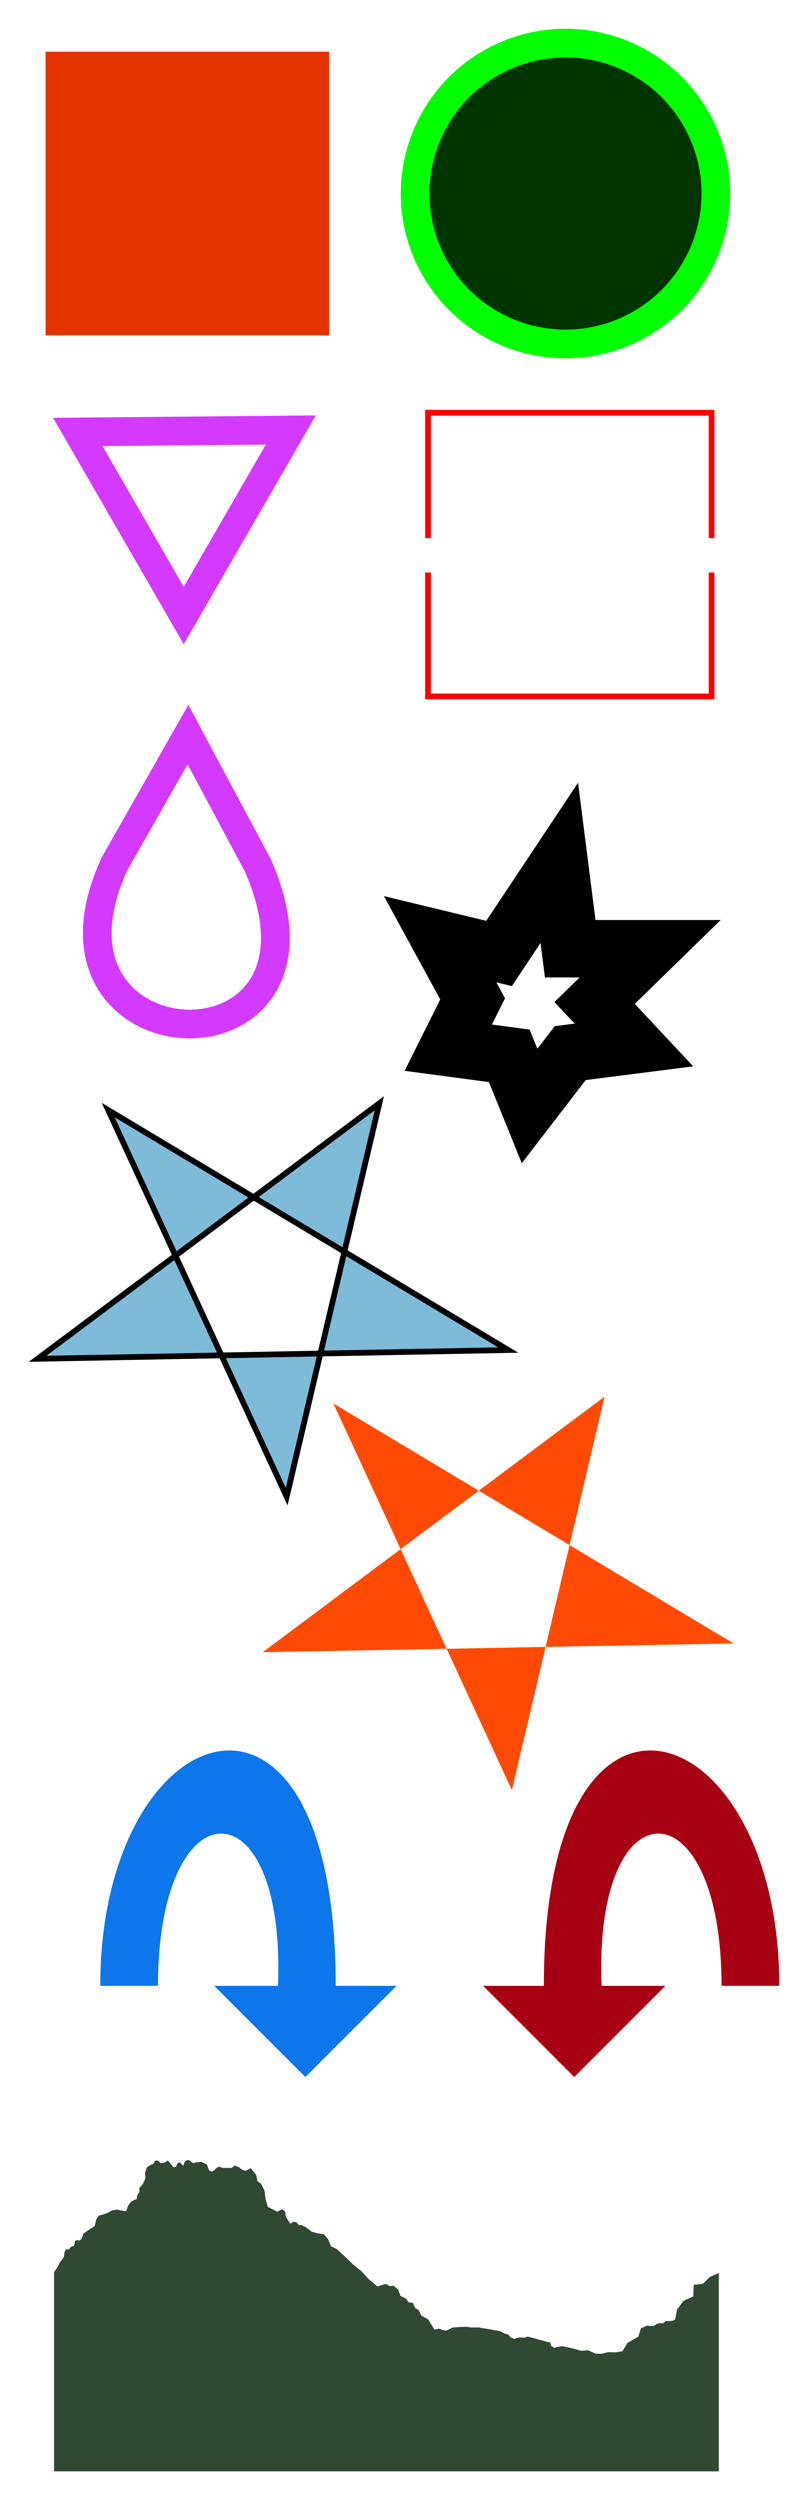 <?xml version="1.0" encoding="UTF-8" standalone="no"?>
<!-- Created with Inkscape (http://www.inkscape.org/) -->

<svg
   xmlns:dc="http://purl.org/dc/elements/1.1/"
   xmlns:cc="http://creativecommons.org/ns#"
   xmlns:rdf="http://www.w3.org/1999/02/22-rdf-syntax-ns#"
   xmlns:svg="http://www.w3.org/2000/svg"
   xmlns="http://www.w3.org/2000/svg"
   xmlns:sodipodi="http://sodipodi.sourceforge.net/DTD/sodipodi-0.dtd"
   xmlns:inkscape="http://www.inkscape.org/namespaces/inkscape"
   width="140.731mm"
   height="435.264mm"
   viewBox="0 0 140.731 435.264"
   version="1.1"
   id="svg8"
   inkscape:version="0.92.2 2405546, 2018-03-11"
   sodipodi:docname="test.svg">
  <defs
     id="defs2">
    <inkscape:path-effect
       effect="bend_path"
       id="path-effect826"
       is_visible="true"
       bendpath="M 12.655,347.087 C 23.23,351.556 16.884,370.291 60.28,347.087"
       prop_scale="0.164"
       scale_y_rel="false"
       vertical="false"
       bendpath-nodetypes="cc" />
  </defs>
  <sodipodi:namedview
     id="base"
     pagecolor="#ffffff"
     bordercolor="#666666"
     borderopacity="1.0"
     inkscape:pageopacity="0.0"
     inkscape:pageshadow="2"
     inkscape:zoom="0.35355339"
     inkscape:cx="266.30759"
     inkscape:cy="869.43916"
     inkscape:document-units="mm"
     inkscape:current-layer="svg8"
     showgrid="false"
     inkscape:window-width="1678"
     inkscape:window-height="1031"
     inkscape:window-x="0"
     inkscape:window-y="18"
     inkscape:window-maximized="0"
     fit-margin-top="5"
     fit-margin-left="5"
     fit-margin-right="5"
     fit-margin-bottom="5"
     inkscape:snap-global="true">
    <inkscape:grid
       type="xygrid"
       id="grid826"
       originx="0.458"
       originy="211.49" />
  </sodipodi:namedview>
  <rect
     style="fill:#e13400;fill-opacity:1;stroke:none;stroke-width:1;stroke-miterlimit:4;stroke-dasharray:none;stroke-opacity:1"
     id="rect825"
     width="49.391"
     height="49.391"
     x="7.941"
     y="8.997" />
  <circle
     style="fill:#003400;fill-opacity:1;stroke:#02ff00;stroke-width:5;stroke-miterlimit:4;stroke-dasharray:none;stroke-opacity:1"
     id="path827"
     cx="98.492"
     cy="33.692"
     r="26.192" />
  <path
     style="fill:none;stroke:#d439ff;stroke-width:5;stroke-linecap:butt;stroke-linejoin:miter;stroke-miterlimit:4;stroke-dasharray:none;stroke-opacity:1"
     d="M 13.554,75.205 32.003,107.16 50.651,74.862 Z"
     id="path829"
     inkscape:connector-curvature="0" />
  <path
     inkscape:connector-curvature="0"
     style="fill:none;fill-opacity:1;stroke:#ff0000;stroke-width:1;stroke-miterlimit:4;stroke-dasharray:none;stroke-opacity:1"
     d="M 123.936,93.69 V 71.858 H 74.545 V 93.69"
     id="path821" />
  <path
     inkscape:connector-curvature="0"
     style="fill:none;fill-opacity:1;stroke:#ff0000;stroke-width:1;stroke-miterlimit:4;stroke-dasharray:none;stroke-opacity:1"
     d="M 74.545,99.676 V 121.25 H 123.936 V 99.676"
     id="rect825-9" />
  <path
     style="fill:none;stroke:#d439ff;stroke-width:5;stroke-linecap:butt;stroke-linejoin:miter;stroke-miterlimit:4;stroke-dasharray:none;stroke-opacity:1"
     d="M 19.986,150.323 32.738,127.893 44.912,150.666 C 61.623,188.766 3.275,186.306 19.986,150.323 Z"
     id="path829-9"
     inkscape:connector-curvature="0"
     sodipodi:nodetypes="cccc" />
  <path
     style="fill:none;stroke:#000000;stroke-width:10;stroke-linecap:butt;stroke-linejoin:miter;stroke-miterlimit:4;stroke-dasharray:none;stroke-opacity:1"
     d="M 97.413,150.22 86.925,166 76.658,163.522 82.322,173.907 78.074,182.404 88.695,183.821 92.236,192.554 99.317,183.348 110.41,181.932 103.565,174.615 113.242,165.174 H 99.317 Z"
     id="path847"
     inkscape:connector-curvature="0"
     sodipodi:nodetypes="ccccccccccccc" />
  <path
     style="fill:#7dbbd9;fill-opacity:1;fill-rule:evenodd;stroke:#000000;stroke-width:1;stroke-linecap:butt;stroke-linejoin:miter;stroke-miterlimit:4;stroke-dasharray:none;stroke-opacity:1"
     d="M 18.849,193.263 88.531,235.043 6.543,236.569 66.077,192.07 49.93,260.578 Z"
     id="path825"
     inkscape:connector-curvature="0"
     sodipodi:nodetypes="cccccc" />
  <path
     style="fill:#ff4a06;fill-opacity:1;fill-rule:evenodd;stroke:none;stroke-width:0.265px;stroke-linecap:butt;stroke-linejoin:miter;stroke-opacity:1"
     d="M 58.069,244.345 127.751,286.124 45.763,287.65 105.297,243.152 89.15,311.66 Z"
     id="path825-3"
     inkscape:connector-curvature="0"
     sodipodi:nodetypes="cccccc" />
  <path
     style="fill:#0c76ea;fill-opacity:1;stroke:none;stroke-width:0.265px;stroke-linecap:butt;stroke-linejoin:miter;stroke-opacity:1"
     d="M 27.516,345.737 C 27.516,310.58 49.821,310.205 48.419,345.737 H 37.306 L 53.181,361.612 69.056,345.737 H 58.473 C 58.473,284.272 17.462,298.377 17.462,345.737 Z"
     id="path4537"
     inkscape:connector-curvature="0"
     sodipodi:nodetypes="cccccccc" />
  <path
     sodipodi:nodetypes="cccccccc"
     inkscape:connector-curvature="0"
     id="path4554"
     d="M 125.677,345.737 H 135.731 C 135.731,298.377 94.721,284.272 94.721,345.737 H 84.137 L 100.013,361.612 115.888,345.737 H 104.775 C 103.373,310.205 125.677,310.58 125.677,345.737 Z"
     style="fill:#a60012;fill-opacity:1;stroke:none;stroke-width:0.265px;stroke-linecap:butt;stroke-linejoin:miter;stroke-opacity:1" />
  <path
     sodipodi:nodetypes="cccccccccccccccccccccccccccccccccccccccccccccccccccccccccccccccccccccccccccccccccccccccccccccccccccccccccccccccccccccccccccccccccccccccccccccccccccccccccccccccccccccccccscccsccccc"
     inkscape:connector-curvature="0"
     id="path814"
     d="M 9.413,430.264 H 125.189 L 125.189,395.736 123.611,396.431 122.437,397.601 120.815,397.805 120.752,399.816 119.03,400.583 117.918,402.113 117.588,403.799 117.293,403.994 116.73,404.101 115.965,404.116 115.447,404.503 114.834,404.459 114.341,404.626 113.895,404.951 113.346,404.963 112.65,404.9 111.635,405.372 111.159,406.834 109.269,407.923 108.403,409.357 107.206,409.539 105.89,409.524 104.821,409.787 103.728,409.773 102.412,409.182 101.305,409.274 100.342,409.027 99.063,408.703 97.914,408.471 97.082,408.61 96.543,408.76 95.995,408.428 95.842,407.847 93.849,407.332 93.036,407.086 91.916,406.804 91.259,407.003 90.893,406.973 90.527,406.943 90.045,407.043 89.622,407.22 88.925,406.927 88.518,406.452 87.858,406.248 87.101,405.854 86.163,405.689 85.221,405.516 84.057,405.337 83.361,405.208 82.112,405.215 81.198,405.09 80.1,405.133 78.808,405.228 78.332,405.492 77.74,405.755 77.081,405.674 76.539,405.426 75.666,405.58 74.574,403.804 73.402,403.144 72.904,402.184 72.322,401.819 71.878,400.909 71.2,400.866 70.706,400.189 69.76,399.728 69.333,398.594 68.538,397.948 67.85,398.003 67.194,397.625 65.751,398.078 64.163,396.767 63.092,395.55 61.397,394.155 60.051,392.84 58.556,391.498 57.658,391.077 57.144,389.843 56.39,388.973 55.352,388.835 54.249,388.521 53.412,387.854 52.578,387.392 52.094,387.404 51.66,386.929 51.141,386.799 50.573,387.156 50.17,386.525 49.768,385.894 49.686,385.07 49.136,384.625 48.304,385.063 46.656,384.232 46.26,382.884 46.067,381.372 45.468,380.19 44.844,379.749 44.626,378.669 44.231,378.166 43.658,377.499 42.806,377.944 42.211,377.789 41.667,377.345 40.892,377.018 40.345,377.432 38.646,377.432 38.215,377.205 37.784,377.39 37.324,377.834 36.89,378.112 36.404,377.855 36.046,376.856 35.056,376.374 34.067,376.476 33.725,376.609 33.335,376.436 33.111,376.167 32.745,376.052 32.356,376.185 32.087,376.582 31.941,377.058 31.642,376.806 31.366,376.487 31.044,376.532 30.803,376.807 30.681,377.216 30.199,377.334 29.85,376.883 29.502,376.405 29.137,376.17 28.73,376.505 28.373,376.568 27.966,376.631 27.696,376.283 27.359,376.125 26.998,376.234 26.703,376.749 26.234,376.908 25.576,377.336 25.268,378.318 25.335,379.233 24.867,380.257 24.267,380.956 24.274,381.641 23.952,382.097 23.782,382.918 23.507,382.953 22.83,383.314 22.297,384.022 21.973,384.976 21.114,384.851 20.336,384.678 19.441,384.857 18.674,385.321 17.874,385.569 17.201,385.753 16.746,386.425 16.492,387.566 15.104,388.463 14.535,388.877 14.249,389.75 13.797,390.102 13.439,389.975 13.073,390.166 12.895,390.99 12.37,391.171 11.95,391.659 11.489,391.595 11.229,392.105 11.144,392.916 10.811,393.382 10.327,394.021 10.114,394.582 9.764,395.075 9.413,395.568 Z"
     style="fill:#304932;fill-opacity:1;stroke:none;stroke-width:0.276;stroke-linecap:butt;stroke-linejoin:miter;stroke-miterlimit:4;stroke-dasharray:none;stroke-opacity:1" />
</svg>
